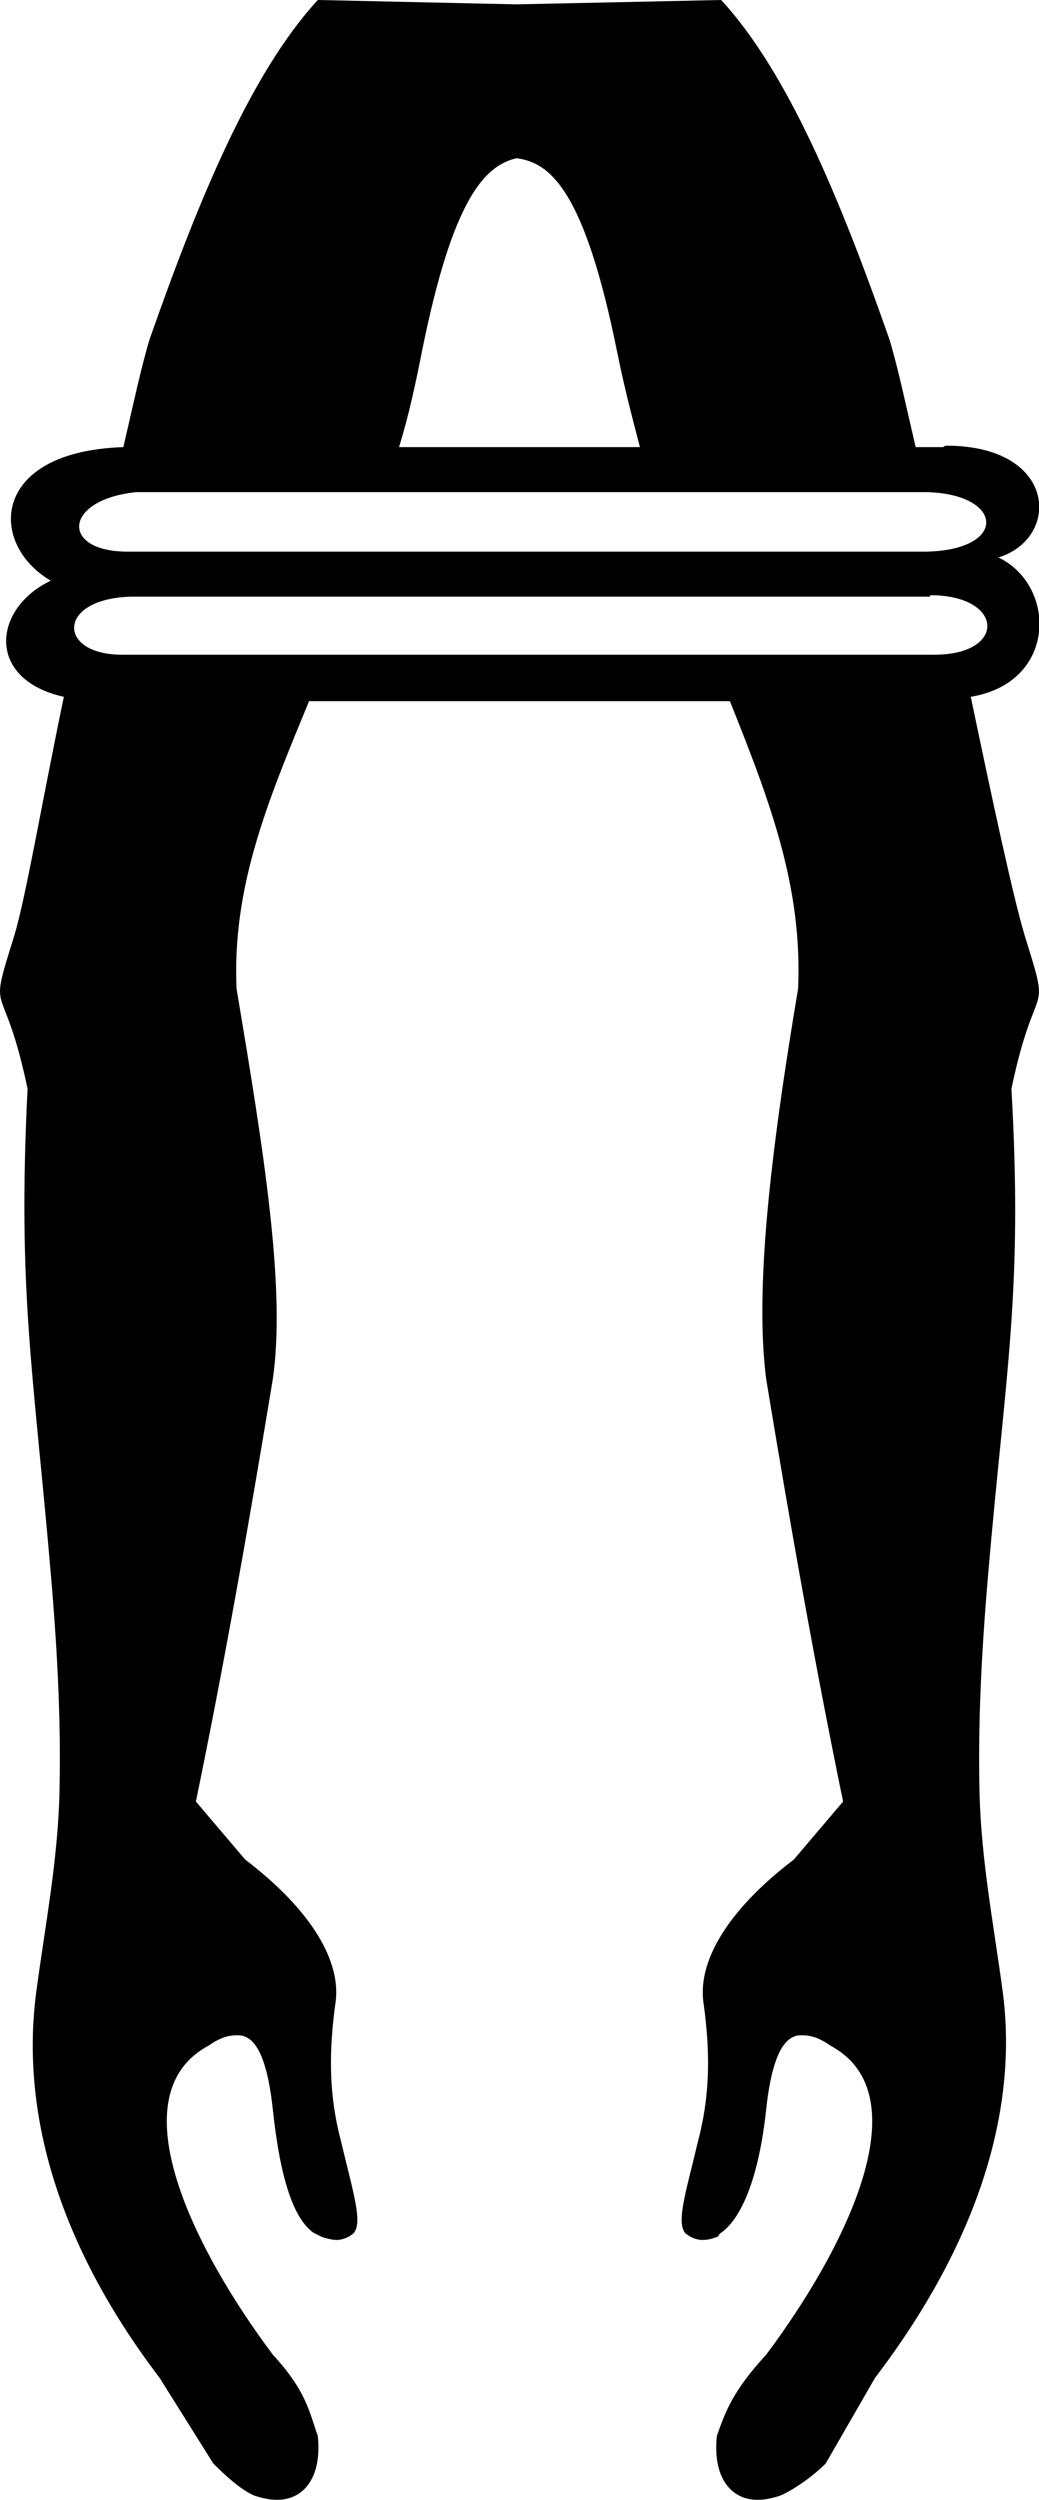 <?xml version='1.0' encoding ='UTF-8' standalone='no'?>
<svg width='7.16' height='17.22' xmlns='http://www.w3.org/2000/svg' xmlns:xlink='http://www.w3.org/1999/xlink'  version='1.1' >
<path style='fill:black; stroke:none' d=' M 3.56 1.09  C 3.8 1.12 4.03 1.33 4.25 2.41  C 4.3 2.66 4.35 2.85 4.41 3.08  L 2.75 3.08  C 2.82 2.85 2.86 2.66 2.91 2.41  C 3.12 1.37 3.34 1.14 3.56 1.09  Z  M 6.38 3.39  C 6.92 3.4 6.95 3.79 6.38 3.8  L 0.91 3.8  C 0.9 3.8 0.89 3.8 0.88 3.8  C 0.41 3.8 0.44 3.44 0.94 3.39  Z  M 6.41 4.1  C 6.92 4.1 6.94 4.51 6.44 4.51  C 6.43 4.51 6.42 4.51 6.41 4.51  L 0.91 4.51  C 0.88 4.51 0.86 4.51 0.84 4.51  C 0.39 4.51 0.39 4.12 0.91 4.11  L 6.41 4.11  C 6.41 4.1 6.41 4.1 6.41 4.1  Z  M 2.19 0  C 1.73 0.5 1.37 1.37 1.03 2.34  C 0.97 2.54 0.92 2.78 0.85 3.08  C -0.07 3.11 -0.08 3.75 0.35 4  C -0.05 4.19 -0.1 4.68 0.44 4.8  C 0.29 5.52 0.18 6.17 0.1 6.44  C -0.09 7.05 0.02 6.69 0.19 7.5  C 0.12 8.9 0.23 9.44 0.35 10.84  C 0.4 11.42 0.42 11.89 0.41 12.34  C 0.4 12.81 0.31 13.27 0.25 13.72  C 0.14 14.55 0.4 15.46 1.1 16.38  L 1.47 16.97  C 1.56 17.06 1.66 17.15 1.75 17.19  C 1.81 17.21 1.86 17.22 1.91 17.22  C 2.09 17.22 2.22 17.07 2.19 16.78  C 2.13 16.61 2.11 16.47 1.88 16.22  C 1.34 15.5 0.8 14.43 1.44 14.09  C 1.51 14.04 1.57 14.02 1.63 14.02  C 1.65 14.02 1.67 14.02 1.69 14.03  C 1.79 14.07 1.85 14.25 1.88 14.53  C 1.93 15 2.02 15.28 2.16 15.38  C 2.18 15.39 2.2 15.4 2.22 15.41  C 2.25 15.42 2.29 15.43 2.32 15.43  C 2.36 15.43 2.41 15.41 2.44 15.38  C 2.5 15.3 2.43 15.09 2.35 14.75  C 2.26 14.41 2.27 14.11 2.31 13.81  C 2.36 13.52 2.15 13.16 1.69 12.81  L 1.35 12.41  C 1.55 11.44 1.72 10.47 1.88 9.5  C 1.97 8.88 1.82 7.94 1.63 6.81  C 1.6 6.11 1.84 5.53 2.13 4.83  L 5.03 4.83  C 5.31 5.53 5.53 6.11 5.5 6.81  C 5.31 7.94 5.2 8.88 5.28 9.5  C 5.44 10.47 5.61 11.44 5.81 12.41  L 5.47 12.81  C 5.01 13.16 4.8 13.52 4.85 13.81  C 4.89 14.11 4.9 14.41 4.81 14.75  C 4.73 15.09 4.66 15.3 4.72 15.38  C 4.75 15.41 4.8 15.43 4.84 15.43  C 4.88 15.43 4.91 15.42 4.94 15.41  C 4.96 15.4 4.95 15.39 4.97 15.38  C 5.11 15.28 5.23 15 5.28 14.53  C 5.31 14.25 5.37 14.07 5.47 14.03  C 5.49 14.02 5.51 14.02 5.53 14.02  C 5.59 14.02 5.65 14.04 5.72 14.09  C 6.36 14.43 5.82 15.5 5.28 16.22  C 5.05 16.47 5 16.61 4.94 16.78  C 4.91 17.07 5.04 17.22 5.22 17.22  C 5.27 17.22 5.32 17.21 5.38 17.19  C 5.47 17.15 5.6 17.06 5.69 16.97  L 6.03 16.38  C 6.73 15.46 7.02 14.55 6.91 13.72  C 6.85 13.27 6.76 12.81 6.75 12.34  C 6.74 11.89 6.76 11.42 6.81 10.84  C 6.93 9.44 7.05 8.9 6.97 7.5  C 7.14 6.69 7.25 7.05 7.06 6.44  C 6.98 6.17 6.84 5.52 6.69 4.8  C 7.29 4.7 7.28 4.03 6.88 3.84  C 7.31 3.71 7.29 3.07 6.52 3.07  C 6.52 3.07 6.51 3.07 6.5 3.08  L 6.31 3.08  C 6.24 2.78 6.19 2.54 6.13 2.34  C 5.79 1.37 5.43 0.5 4.97 0  L 3.56 0.03  L 2.19 0  Z '/></svg>
